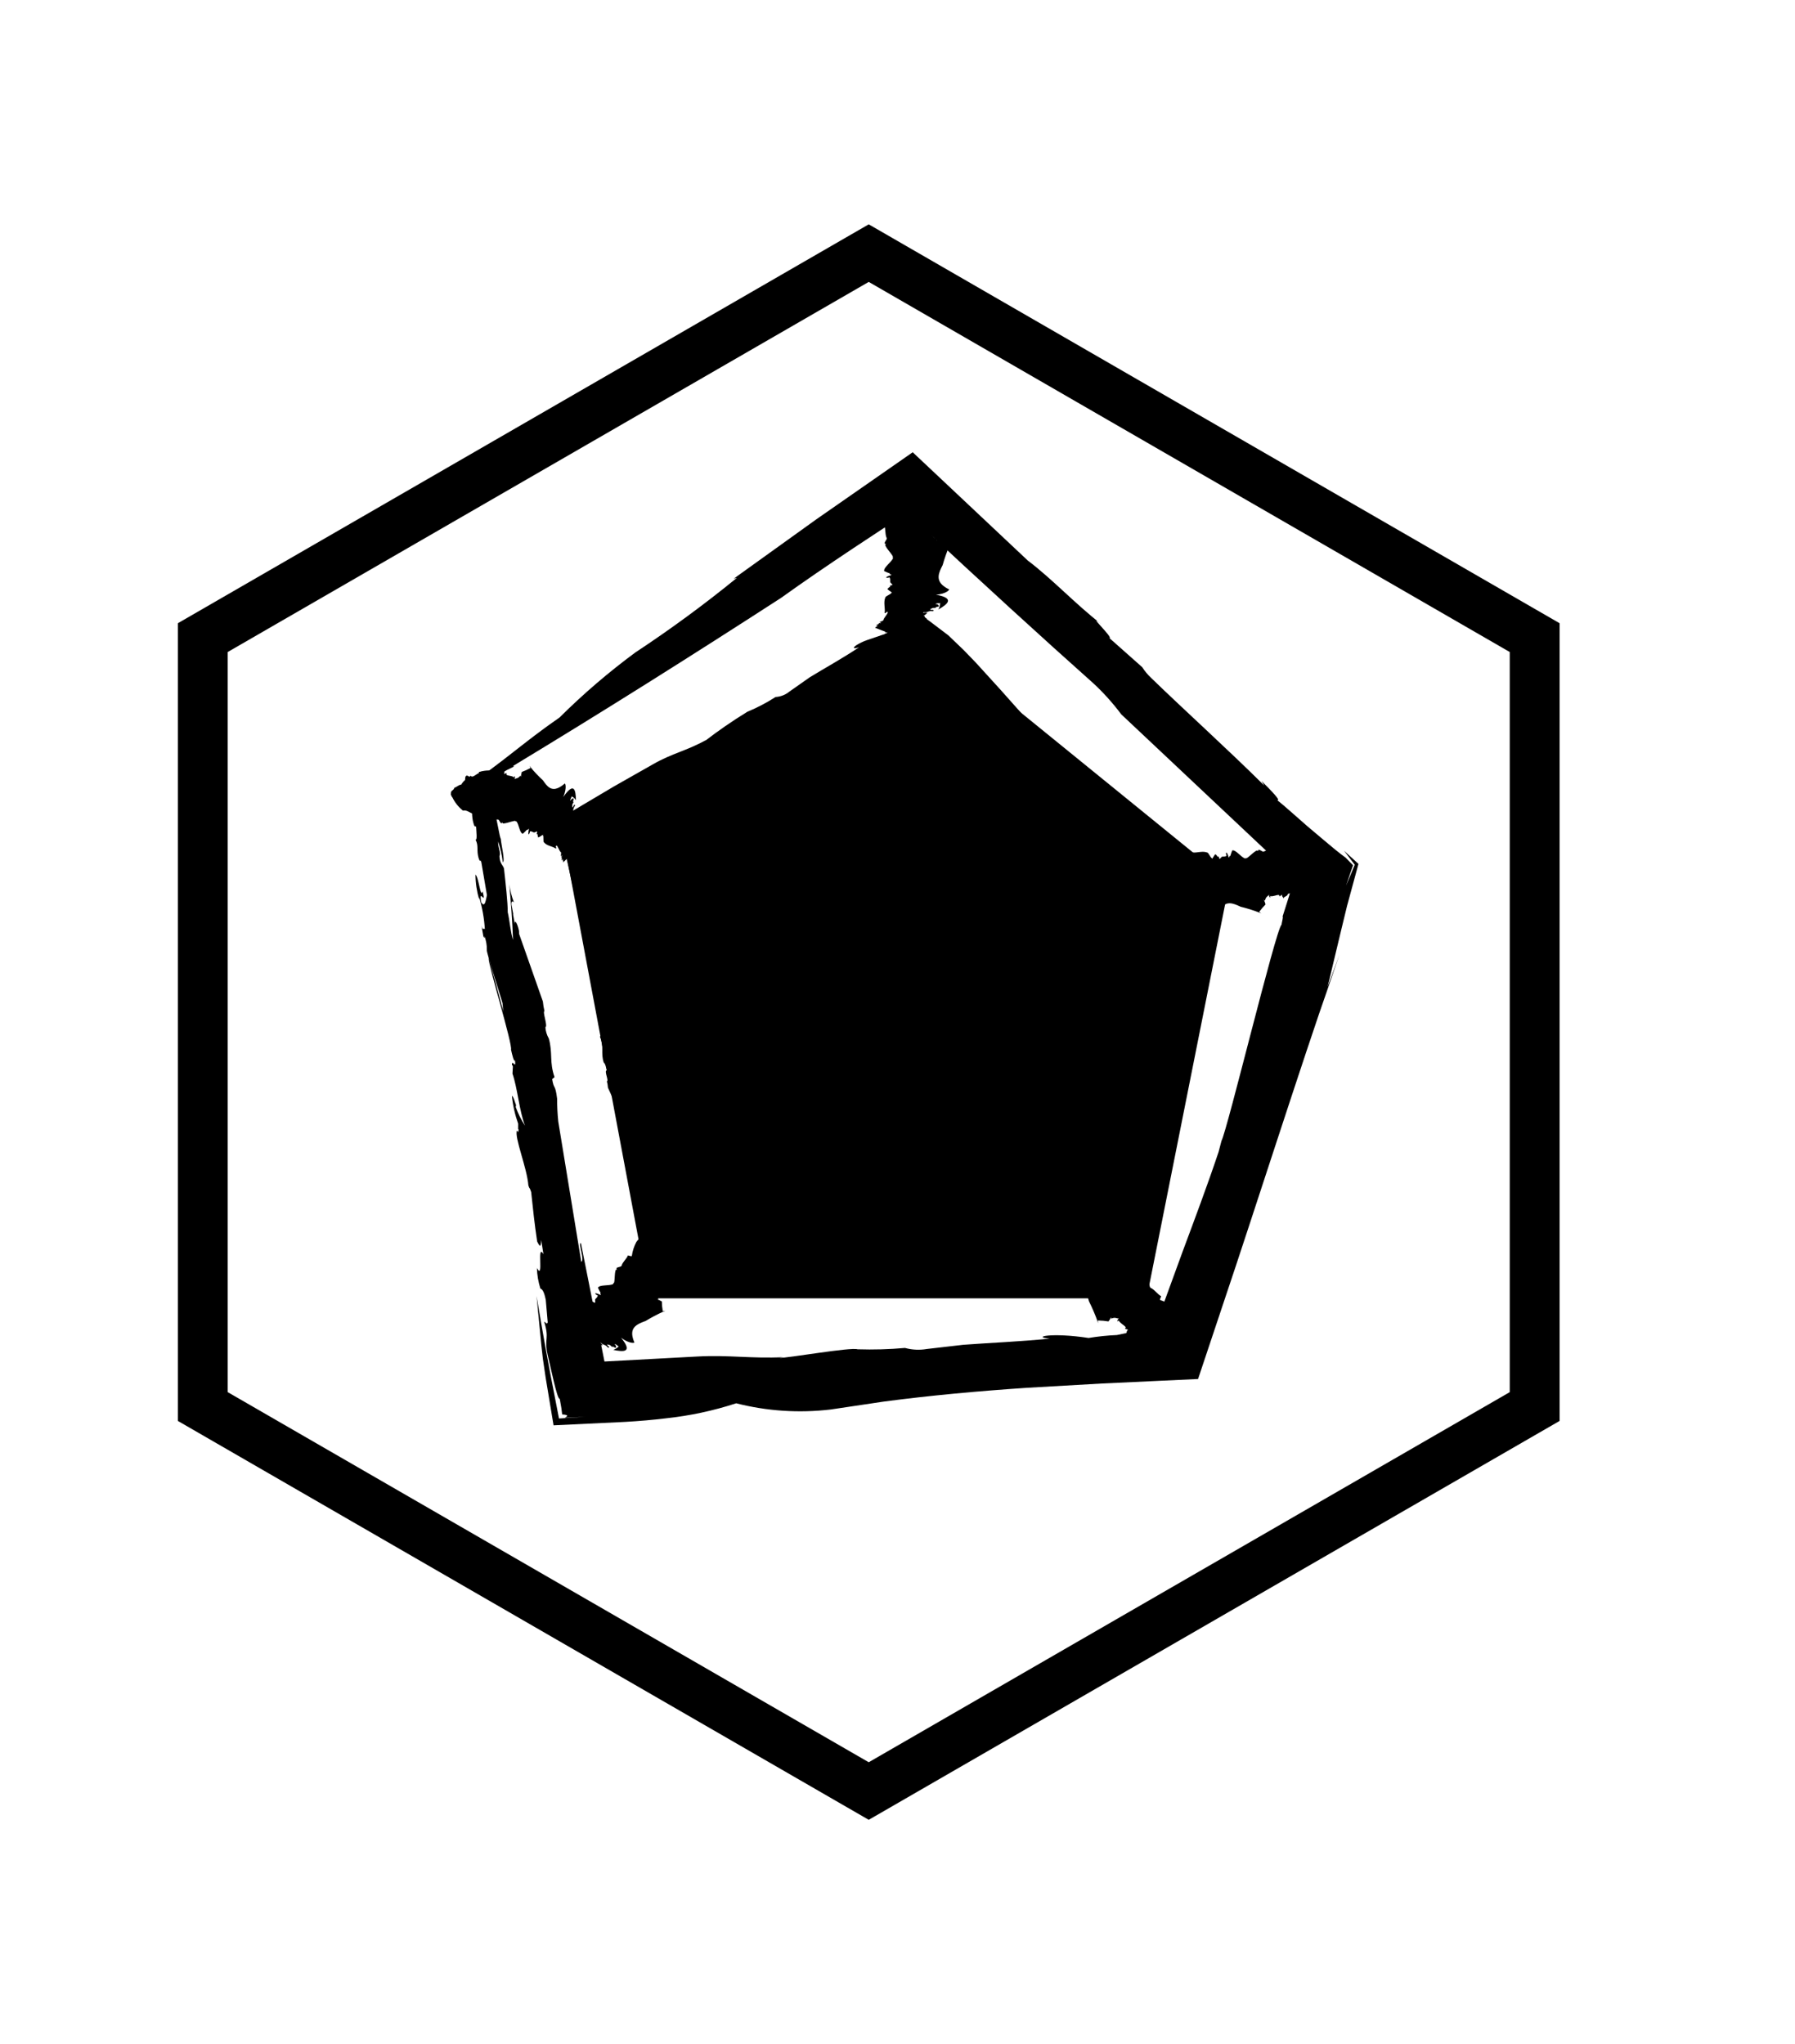 <svg width="36" height="41" viewBox="0 0 36 41" xmlns="http://www.w3.org/2000/svg">
<g filter="url(#filter0_d_577_37901)">
<path d="M4.067 8.789L17.423 1.077L30.779 8.789V24.211L17.423 31.923L4.067 24.211V8.789Z" fill="transparent" stroke="currentColor"/>
<path d="M13.443 21.541L11.919 13.414L18.522 9.35L24.11 13.892L22.586 21.541H13.443Z" fill="currentColor" stroke="currentColor"/>
<path d="M11.328 24.438L11.732 24.418L11.211 24.451C10.951 23.136 10.886 22.723 10.761 21.995L10.859 22.998L10.888 23.254L10.943 23.629L11.102 24.588L12.542 24.519C12.819 24.503 13.09 24.48 13.351 24.448C13.832 24.397 14.306 24.296 14.765 24.146C15.384 24.304 16.028 24.346 16.664 24.27L17.73 24.111L16.991 24.207L17.73 24.111C18.655 23.989 19.615 23.901 20.602 23.835L22.102 23.749L24.028 23.659L24.589 21.979C25.035 20.664 26.186 17.077 26.662 15.735L26.863 15.149L26.625 15.798L26.889 14.694L27.016 14.17L27.245 13.327L26.955 13.063L27.171 13.345L26.996 13.763L27.136 13.354L26.987 13.202C26.861 13.111 26.698 12.976 26.55 12.85L26.218 12.57C25.991 12.372 25.766 12.168 25.613 12.046C25.705 12.072 25.491 11.854 25.3 11.663L25.357 11.757C24.63 11.035 23.746 10.237 23.089 9.599C23.019 9.534 22.959 9.461 22.908 9.382L22.25 8.798C22.341 8.803 21.762 8.257 22.091 8.521C21.566 8.115 21.116 7.624 20.611 7.241C19.863 6.537 19.094 5.814 18.305 5.071C17.673 5.511 17.031 5.958 16.378 6.412C15.833 6.803 15.28 7.201 14.717 7.605L14.777 7.592C14.126 8.123 13.447 8.622 12.743 9.086C12.204 9.484 11.696 9.92 11.223 10.39C10.554 10.856 10.318 11.087 9.67 11.557C9.877 11.492 9.066 12.048 9.421 11.868C9.912 11.643 9.895 11.568 10.31 11.374L10.287 11.365C12.091 10.274 13.875 9.15 15.666 7.991C16.127 7.66 16.612 7.33 17.107 7L18.193 6.283L18.489 6.563C19.648 7.644 20.913 8.802 21.93 9.707C22.135 9.897 22.321 10.105 22.488 10.328C23.415 11.2 24.533 12.253 25.583 13.241L25.535 13.192L25.882 13.528L25.977 13.641C25.944 13.709 25.916 13.778 25.892 13.85L25.723 14.383C25.741 14.385 25.709 14.492 25.702 14.546C25.586 14.643 24.618 18.652 24.498 18.882L24.439 19.106C24.215 19.775 23.962 20.448 23.719 21.101L23.167 22.614L23.087 22.62L23.03 22.651L22.811 22.692L22.4 22.777C22.21 22.785 22.02 22.805 21.832 22.836C21.095 22.722 20.674 22.816 21.053 22.849C20.457 22.909 19.856 22.933 19.325 22.972L18.588 23.057C18.442 23.082 18.293 23.075 18.15 23.036C17.835 23.064 17.518 23.073 17.201 23.063C17.061 23.016 15.788 23.242 15.626 23.236L15.718 23.221C15.063 23.253 14.621 23.173 13.981 23.208L12.123 23.308C11.959 22.485 11.799 21.676 11.651 20.933C11.588 20.928 11.733 21.276 11.658 21.309C11.512 20.421 11.344 19.394 11.197 18.498C11.181 18.345 11.173 18.19 11.173 18.035C11.136 17.732 11.109 17.864 11.074 17.644L11.122 17.605C11.014 17.294 11.089 17.127 11.007 16.83C10.967 16.76 10.943 16.682 10.938 16.602C10.994 16.586 10.868 16.273 10.924 16.279L10.919 16.277C10.904 16.214 10.894 16.151 10.888 16.087L10.411 14.731L10.409 14.671C10.373 14.5 10.316 14.435 10.326 14.537L10.287 14.325L10.296 14.348L10.257 14.137C10.254 14.098 10.272 14.049 10.309 14.104C10.263 13.985 10.231 13.861 10.215 13.736C10.245 14.073 10.277 14.495 10.289 14.852C10.241 14.713 10.22 14.45 10.183 14.297C10.184 14.105 10.141 13.72 10.108 13.421C10.092 13.356 10.02 13.323 10.018 13.171C10.048 13.091 9.984 13.005 9.991 12.877C10.036 13.014 10.067 13.154 10.085 13.296C10.133 13.261 10.052 12.942 10.044 12.827C10.017 12.777 9.98 12.499 9.931 12.329C9.996 12.396 9.935 12.184 9.942 12.077C9.925 11.959 9.89 11.889 9.882 11.939C9.82 11.912 9.941 12.409 9.852 12.257C9.847 12.123 9.826 11.99 9.789 11.861C9.759 11.865 9.783 11.949 9.739 11.874C9.703 11.757 9.68 11.636 9.669 11.514C9.682 11.554 9.691 11.594 9.695 11.636C9.663 11.457 10.08 12.563 10.017 12.336C10.002 12.401 9.64 11.357 9.662 11.475C9.669 11.586 9.593 11.408 9.605 11.522L9.666 11.64C9.685 11.795 9.646 11.868 9.615 11.817C9.568 11.56 9.962 12.509 9.888 12.295L9.892 12.387C9.836 12.248 9.805 12.1 9.8 11.95C9.771 11.955 9.735 11.832 9.704 11.729L9.702 11.692C9.666 11.587 9.643 11.435 9.618 11.512C9.748 12.142 9.238 11.153 9.343 11.767C9.356 11.499 9.426 11.841 9.487 12.108C9.463 12.224 9.461 12.344 9.483 12.46C9.521 12.626 9.526 12.554 9.549 12.583C9.553 12.678 9.576 12.858 9.537 12.841C9.604 12.964 9.553 13.054 9.598 13.208C9.644 13.342 9.614 13.195 9.653 13.29L9.766 13.954C9.747 14.024 9.729 14.228 9.651 14.096C9.596 13.781 9.756 14.201 9.68 13.877C9.635 14.031 9.603 13.591 9.536 13.542C9.537 13.71 9.562 13.877 9.609 14.038L9.612 14.001C9.673 14.208 9.711 14.422 9.724 14.637C9.69 14.603 9.686 14.68 9.657 14.567L9.694 14.781C9.708 14.807 9.722 14.833 9.715 14.771C9.749 14.861 9.766 14.956 9.764 15.051C9.742 15.079 10.104 16.168 10.08 16.136C10.085 16.252 10.104 16.368 10.136 16.48C10.161 16.492 9.751 15.024 9.8 15.226C9.796 15.364 10.282 16.947 10.249 17.053C10.274 17.166 10.307 17.303 10.329 17.271C10.354 17.467 10.265 17.223 10.267 17.365C10.272 17.368 10.278 17.352 10.286 17.396L10.278 17.534C10.38 17.826 10.412 18.275 10.53 18.579C10.453 18.461 10.39 18.335 10.343 18.203L10.35 18.165C10.336 18.137 10.293 17.973 10.267 17.983C10.286 18.172 10.328 18.358 10.392 18.538L10.391 18.652L10.401 18.647C10.397 18.716 10.393 18.709 10.377 18.688L10.368 18.675C10.312 18.81 10.569 19.418 10.597 19.776C10.629 19.877 10.612 19.783 10.653 19.909C10.692 20.272 10.717 20.524 10.773 20.901C10.831 21.015 10.847 21.021 10.854 20.87L10.899 21.155C10.756 20.915 10.916 21.699 10.768 21.433C10.772 21.573 10.796 21.711 10.838 21.845C10.865 21.857 10.907 21.875 10.946 22.074L10.985 22.523C10.965 22.583 10.937 22.501 10.915 22.515C11.023 22.862 10.91 22.837 10.982 23.169L11.104 23.697C11.155 23.909 11.201 24.069 11.226 24.056C11.254 24.2 11.269 24.301 11.275 24.37C11.411 24.377 11.384 24.405 11.328 24.438Z" fill="currentColor"/>
<path d="M12.511 12.918L12.558 12.897L12.447 12.961L12.479 13.165L12.585 13.739L12.543 13.163C12.539 13.026 12.57 13.055 12.58 13.016L12.639 13.008L12.66 13.006C12.664 13.006 12.668 13.005 12.672 13.002L12.74 12.965C12.919 12.865 13.092 12.759 13.253 12.649C13.557 12.451 13.825 12.205 14.046 11.921C14.239 12.042 15.271 11.539 15.265 11.485C15.449 11.333 15.639 11.184 15.835 11.04L15.433 11.336L15.835 11.04C16.253 10.73 16.698 10.434 17.163 10.146L17.875 9.721L18.139 9.572L18.252 9.517L18.333 9.613L18.377 9.665L18.52 9.812L19.091 10.406C19.752 11.089 21.59 12.899 22.253 13.611L22.546 13.918L22.23 13.566L22.6 13.858C22.648 13.885 22.655 13.873 22.693 13.89C22.702 13.91 22.708 13.931 22.711 13.952C22.711 13.994 22.679 14.169 22.664 14.269C22.731 14.181 22.788 14.086 22.833 13.985L22.755 14.229C22.739 14.579 22.697 14.929 22.63 15.274C22.598 15.21 22.543 15.406 22.495 15.58L22.54 15.517C22.365 16.177 22.218 16.956 22.072 17.548C22.058 17.61 22.033 17.67 21.997 17.723L21.896 18.3C21.848 18.243 21.733 18.76 21.761 18.48C21.729 18.922 21.584 19.344 21.56 19.766L21.411 20.425L21.335 20.796L19.976 20.78L18.293 20.784L18.331 20.807C17.756 20.861 17.179 20.872 16.603 20.841C16.141 20.852 15.681 20.91 15.231 21.016C14.673 21.006 14.448 21.057 13.901 21.063C14.039 21.13 13.367 21.11 13.633 21.17C13.991 21.271 14.014 21.2 14.318 21.283L14.31 21.262C15.74 21.421 17.173 21.542 18.625 21.639C19.103 21.637 19.6 21.658 20.101 21.684L22.106 21.781L22.126 21.692L22.394 20.473L22.554 19.685L22.831 18.216C22.871 18.034 22.934 17.856 23.021 17.689C23.208 16.846 23.42 15.887 23.633 14.928L23.62 14.972C23.719 14.514 23.816 14.323 24.01 13.517L23.819 13.337C23.805 13.348 23.71 13.259 23.657 13.222C23.608 13.154 23.551 13.092 23.487 13.038L23.228 12.801L22.451 12.141C21.883 11.665 21.304 11.184 21.257 11.108L21.136 11.005C20.771 10.633 20.421 10.233 20.08 9.85L19.575 9.295L19.326 9.037L19.019 8.743C18.797 8.575 18.57 8.399 18.397 8.281L18.267 8.383C18.046 8.474 18.011 8.573 17.756 8.713L17.376 8.843C17.308 8.868 17.242 8.9 17.181 8.937C17.096 8.992 17.105 9.023 17.229 8.983C16.895 9.206 16.541 9.4 16.238 9.586L15.831 9.872C15.754 9.936 15.656 9.974 15.554 9.98C15.376 10.095 15.187 10.194 14.989 10.276C14.687 10.461 14.396 10.662 14.116 10.879L14.165 10.84C13.782 11.056 13.472 11.112 13.1 11.327L12.319 11.77L11.189 12.44C11.352 13.169 11.51 13.877 11.659 14.543C11.721 14.541 11.594 14.313 11.669 14.284C11.799 14.909 11.866 15.552 11.997 16.182C12.006 16.287 12.007 16.393 12 16.499C12.023 16.704 12.055 16.611 12.08 16.76L12.031 16.791C12.123 16.997 12.042 17.118 12.11 17.315C12.134 17.321 12.153 17.395 12.168 17.467C12.111 17.482 12.221 17.687 12.167 17.688L12.172 17.689C12.183 17.731 12.19 17.774 12.193 17.817L12.603 18.712L12.602 18.753C12.63 18.868 12.683 18.909 12.678 18.839L12.707 18.982L12.699 18.966L12.728 19.109C12.729 19.136 12.709 19.171 12.675 19.136C12.715 19.213 12.741 19.296 12.752 19.382C12.737 19.152 12.724 18.864 12.729 18.619C12.762 18.742 12.789 18.867 12.808 18.993C12.807 19.192 12.819 19.392 12.842 19.59C12.855 19.633 12.925 19.65 12.92 19.755C12.887 19.812 12.946 19.866 12.933 19.955C12.896 19.865 12.871 19.77 12.859 19.674C12.811 19.701 12.877 19.915 12.879 19.993C12.903 20.026 12.928 20.214 12.968 20.327C12.907 20.287 12.957 20.427 12.946 20.502C12.958 20.581 12.989 20.627 12.999 20.592C13.059 20.606 12.962 20.273 13.043 20.37C13.041 20.462 13.056 20.552 13.087 20.638C13.117 20.633 13.097 20.577 13.137 20.625C13.151 20.718 13.209 20.808 13.19 20.867C13.179 20.841 13.172 20.814 13.169 20.785C13.193 20.906 12.832 20.178 12.884 20.329C12.901 20.283 13.211 20.973 13.195 20.893C13.193 20.817 13.26 20.934 13.253 20.857L13.199 20.78C13.187 20.675 13.229 20.622 13.257 20.654C13.291 20.828 12.946 20.206 13.009 20.347L13.009 20.284C13.058 20.375 13.082 20.476 13.08 20.578C13.11 20.572 13.139 20.654 13.165 20.722L13.165 20.747C13.197 20.817 13.212 20.919 13.24 20.864C13.14 20.441 13.598 21.081 13.523 20.666C13.498 20.852 13.444 20.622 13.396 20.443C13.425 20.366 13.431 20.282 13.416 20.201C13.386 20.089 13.377 20.139 13.356 20.122C13.357 20.056 13.342 19.934 13.38 19.943C13.32 19.864 13.374 19.797 13.336 19.695C13.297 19.606 13.32 19.705 13.286 19.643L13.204 19.195C13.226 19.145 13.253 19.003 13.324 19.088C13.364 19.3 13.226 19.024 13.286 19.241C13.337 19.132 13.349 19.431 13.413 19.46C13.419 19.346 13.402 19.232 13.363 19.125L13.358 19.15C13.307 19.012 13.28 18.867 13.277 18.721C13.308 18.742 13.316 18.689 13.34 18.764L13.312 18.619C13.3 18.603 13.288 18.586 13.291 18.629C13.262 18.57 13.249 18.504 13.255 18.439C13.279 18.418 12.971 17.698 12.993 17.718C12.969 17.614 13.004 17.581 12.954 17.486C12.929 17.48 13.268 18.457 13.228 18.322C13.238 18.227 12.83 17.176 12.867 17.101C12.848 17.024 12.821 16.933 12.798 16.957C12.782 16.824 12.859 16.985 12.864 16.887C12.859 16.886 12.852 16.897 12.846 16.867L12.861 16.771C12.773 16.579 12.762 16.272 12.659 16.073C12.728 16.145 12.785 16.227 12.827 16.317L12.818 16.343C12.831 16.361 12.865 16.471 12.892 16.462C12.881 16.333 12.848 16.207 12.794 16.09L12.8 16.011L12.789 16.015C12.796 15.967 12.8 15.972 12.815 15.985L12.823 15.993C12.884 15.896 12.659 15.498 12.647 15.254C12.62 15.187 12.632 15.25 12.598 15.167C12.575 14.92 12.562 14.748 12.524 14.493C12.472 14.42 12.457 14.417 12.443 14.521L12.411 14.329C12.542 14.482 12.419 13.956 12.554 14.127C12.556 14.032 12.538 13.937 12.502 13.849C12.477 13.843 12.436 13.834 12.406 13.7L12.388 13.394C12.41 13.351 12.435 13.405 12.457 13.393C12.368 13.176 12.465 13.121 12.446 13.065C12.431 13.02 12.412 12.977 12.389 12.937C12.39 12.934 12.391 12.93 12.392 12.927C12.392 12.923 12.391 12.919 12.39 12.916C12.389 12.913 12.387 12.91 12.384 12.907C12.382 12.904 12.379 12.902 12.375 12.901C12.451 12.859 12.48 12.886 12.511 12.918Z" fill="currentColor"/>
<path d="M12.402 23.004L12.415 22.998C12.384 23.033 12.344 23.06 12.299 23.075C12.502 23.117 12.702 23.133 12.456 22.831C12.619 22.956 12.755 22.946 12.717 22.912C12.703 22.878 12.692 22.843 12.685 22.808C12.687 22.829 12.691 22.85 12.696 22.871C12.691 22.85 12.687 22.829 12.685 22.808C12.647 22.611 12.792 22.552 12.948 22.495C13.063 22.425 13.183 22.361 13.307 22.306C13.32 22.302 13.334 22.297 13.346 22.292L13.292 22.298C13.281 22.234 13.275 22.169 13.274 22.104C13.244 22.086 13.213 22.072 13.18 22.061L13.21 22.057C13.158 21.988 13.192 21.955 13.178 21.916C13.21 21.948 13.228 21.941 13.243 21.933L13.216 21.919C13.269 21.888 13.286 21.814 13.324 21.779C13.329 21.774 13.345 21.78 13.359 21.788L13.366 21.729C13.409 21.77 13.433 21.731 13.446 21.773C13.417 21.7 13.475 21.7 13.442 21.626C13.528 21.512 13.577 21.376 13.583 21.235L13.564 21.224C13.564 21.164 13.501 21.059 13.568 21.042C13.549 20.954 13.509 20.872 13.453 20.801C13.47 20.756 13.434 20.703 13.439 20.648C13.384 20.618 13.411 20.568 13.36 20.555C13.274 20.522 13.329 20.57 13.259 20.544L13.275 20.557C13.142 20.582 13.016 20.635 12.906 20.712C12.893 20.805 12.803 20.843 12.76 20.915C12.716 21 12.686 21.09 12.673 21.184C12.674 21.209 12.626 21.186 12.593 21.18C12.568 21.25 12.492 21.304 12.466 21.385L12.47 21.383C12.45 21.421 12.38 21.405 12.361 21.442C12.374 21.453 12.371 21.459 12.376 21.467C12.309 21.42 12.346 21.757 12.3 21.738C12.3 21.744 12.3 21.749 12.298 21.754C12.213 21.796 12.031 21.762 11.992 21.827C12.009 21.864 12.028 21.901 12.049 21.937C12.013 21.924 12.064 21.969 12.046 21.975C11.893 21.901 11.93 21.963 11.989 21.984C11.984 22.023 11.95 22.039 11.935 22.064C11.935 22.082 11.936 22.101 11.937 22.12C11.94 22.137 11.917 22.127 11.883 22.106C11.881 22.144 11.856 22.111 11.822 22.124C11.774 22.093 11.84 22.242 11.821 22.237L11.818 22.228C11.786 22.249 11.685 22.196 11.657 22.22C11.559 22.267 11.521 22.375 11.445 22.431C11.49 22.47 11.448 22.407 11.509 22.457C11.466 22.491 11.372 22.484 11.328 22.519C11.305 22.514 11.282 22.507 11.261 22.497C11.232 22.496 11.276 22.523 11.261 22.527L11.219 22.494C11.241 22.536 11.155 22.476 11.16 22.504C11.176 22.518 11.174 22.525 11.169 22.529C11.124 22.492 11.159 22.545 11.119 22.511L11.123 22.514C11.119 22.516 11.12 22.521 11.11 22.518C11.121 22.536 11.197 22.687 11.211 22.708L11.201 22.704C11.196 22.713 11.226 22.743 11.238 22.745L11.227 22.753L11.225 22.749L11.215 22.756C11.198 22.747 11.182 22.735 11.17 22.721C11.181 22.739 11.184 22.752 11.171 22.75C11.223 22.761 11.274 22.776 11.324 22.794C11.334 22.813 11.3 22.805 11.299 22.816C11.265 22.802 11.228 22.794 11.192 22.791C11.192 22.797 11.239 22.839 11.212 22.828C11.175 22.803 11.207 22.836 11.177 22.821C11.165 22.8 11.178 22.8 11.185 22.796C11.144 22.764 11.145 22.788 11.129 22.784C11.14 22.797 11.116 22.798 11.12 22.815C11.085 22.779 11.09 22.8 11.066 22.788C11.056 22.789 11.069 22.805 11.085 22.814C11.125 22.851 11.127 22.815 11.165 22.858C11.143 22.843 11.141 22.859 11.139 22.866C11.161 22.885 11.159 22.877 11.178 22.898C11.168 22.9 11.19 22.929 11.163 22.913C11.158 22.907 11.164 22.908 11.166 22.906C11.156 22.912 11.054 22.74 11.058 22.761C11.081 22.776 11.155 22.918 11.161 22.914C11.176 22.919 11.199 22.952 11.211 22.954L11.188 22.925C11.215 22.935 11.24 22.951 11.259 22.972C11.245 22.98 11.131 22.81 11.146 22.839L11.16 22.844C11.171 22.86 11.175 22.882 11.147 22.866C11.161 22.877 11.172 22.892 11.177 22.908L11.171 22.907C11.179 22.921 11.168 22.923 11.2 22.945C11.221 22.914 11.414 23.154 11.451 23.138C11.391 23.108 11.403 23.092 11.407 23.075C11.427 23.09 11.45 23.101 11.475 23.106C11.478 23.096 11.461 23.087 11.449 23.075C11.47 23.079 11.49 23.088 11.506 23.103C11.48 23.071 11.534 23.11 11.529 23.095C11.52 23.076 11.515 23.084 11.504 23.067C11.516 23.059 11.529 23.053 11.543 23.049C11.584 23.072 11.621 23.1 11.654 23.133C11.637 23.142 11.597 23.076 11.592 23.097C11.654 23.138 11.597 23.122 11.637 23.16C11.666 23.177 11.675 23.168 11.675 23.154L11.666 23.15C11.664 23.137 11.665 23.113 11.701 23.131C11.719 23.149 11.737 23.158 11.738 23.167L11.75 23.161C11.744 23.155 11.739 23.148 11.732 23.147C11.721 23.13 11.733 23.133 11.748 23.139C11.77 23.155 11.704 23.016 11.716 23.029C11.721 23.021 11.754 23.046 11.739 23.022C11.722 23.007 11.753 23.145 11.754 23.131C11.782 23.144 11.717 22.968 11.761 22.997C11.764 22.99 11.764 22.98 11.742 22.964C11.76 22.964 11.78 23 11.806 23.011L11.797 23.001L11.829 23.018C11.808 22.977 11.867 22.994 11.836 22.944C11.862 22.971 11.885 23 11.905 23.031L11.892 23.023C11.899 23.038 11.908 23.05 11.92 23.061C11.941 23.064 11.944 23.053 11.931 23.027L11.953 23.037L11.944 23.03C11.954 23.034 11.962 23.04 11.969 23.048L11.973 23.053C12.04 23.099 11.963 22.987 12.009 22.999C12.004 22.987 11.999 22.989 11.992 22.974C12.023 22.98 12.056 22.982 12.088 22.979C12.071 22.956 12.048 22.938 12.022 22.926L12.041 22.921C12.103 22.991 12.13 22.954 12.19 23.026C12.209 23.035 12.219 23.031 12.214 23.014C12.197 22.999 12.169 22.974 12.177 22.965C12.195 22.968 12.213 22.972 12.232 22.977C12.249 22.991 12.266 23.005 12.282 23.021C12.266 22.98 12.345 23.049 12.353 23.031C12.354 23.016 12.367 22.996 12.327 22.962C12.34 22.951 12.37 22.976 12.402 23.004Z" fill="currentColor"/>
<path d="M11.465 11.979L11.457 11.969C11.496 11.986 11.528 12.014 11.551 12.049C11.546 11.852 11.519 11.668 11.297 11.985C11.376 11.799 11.338 11.681 11.315 11.725C11.288 11.748 11.259 11.769 11.227 11.787C11.246 11.778 11.265 11.768 11.282 11.757C11.265 11.768 11.246 11.778 11.227 11.787C11.057 11.884 10.973 11.773 10.889 11.651C10.8 11.569 10.717 11.482 10.641 11.389C10.635 11.378 10.628 11.368 10.621 11.358L10.638 11.405C10.582 11.435 10.525 11.461 10.465 11.483C10.456 11.515 10.45 11.548 10.447 11.581L10.437 11.556C10.385 11.624 10.348 11.604 10.316 11.629C10.338 11.591 10.328 11.577 10.318 11.565L10.31 11.594C10.271 11.556 10.201 11.565 10.161 11.542C10.155 11.539 10.158 11.522 10.161 11.507L10.106 11.521C10.134 11.469 10.095 11.459 10.13 11.434C10.07 11.484 10.057 11.432 9.998 11.484C9.873 11.444 9.739 11.443 9.614 11.483L9.607 11.504C9.553 11.523 9.472 11.613 9.442 11.559C9.377 11.616 9.313 11.633 9.249 11.738C9.204 11.737 9.163 11.787 9.113 11.799C9.097 11.858 9.046 11.85 9.045 11.901C9.033 11.988 9.065 11.924 9.057 11.995L9.065 11.976C9.114 12.085 9.189 12.182 9.284 12.258C9.37 12.24 9.424 12.309 9.498 12.325C9.585 12.337 9.674 12.335 9.76 12.317C9.782 12.307 9.772 12.358 9.773 12.389C9.842 12.39 9.906 12.441 9.985 12.439L9.983 12.435C10.022 12.441 10.022 12.509 10.06 12.514C10.067 12.499 10.072 12.5 10.079 12.493C10.051 12.569 10.348 12.428 10.341 12.475L10.355 12.471C10.411 12.535 10.419 12.709 10.486 12.723C10.515 12.694 10.544 12.671 10.573 12.637C10.57 12.673 10.6 12.613 10.609 12.627C10.574 12.788 10.622 12.735 10.629 12.676C10.665 12.668 10.687 12.693 10.713 12.698C10.729 12.692 10.746 12.686 10.763 12.678C10.778 12.67 10.773 12.694 10.762 12.731C10.796 12.721 10.772 12.754 10.791 12.78C10.774 12.834 10.894 12.727 10.894 12.746L10.886 12.751C10.912 12.773 10.885 12.881 10.912 12.898C10.976 12.971 11.082 12.971 11.149 13.022C11.174 12.968 11.127 13.026 11.159 12.955C11.199 12.983 11.212 13.069 11.253 13.098C11.254 13.121 11.252 13.143 11.247 13.166C11.252 13.192 11.268 13.144 11.275 13.155L11.254 13.204C11.287 13.171 11.251 13.268 11.275 13.254C11.284 13.235 11.291 13.235 11.295 13.238C11.272 13.29 11.313 13.242 11.29 13.288L11.292 13.284C11.295 13.287 11.299 13.284 11.298 13.295C11.312 13.279 11.433 13.162 11.449 13.143L11.448 13.153C11.457 13.155 11.478 13.118 11.477 13.107L11.486 13.114L11.483 13.117L11.492 13.124C11.487 13.143 11.479 13.16 11.469 13.176C11.483 13.16 11.494 13.153 11.496 13.165C11.494 13.115 11.497 13.064 11.503 13.014C11.518 12.999 11.518 13.032 11.528 13.03C11.523 13.064 11.523 13.099 11.529 13.134C11.533 13.132 11.562 13.076 11.557 13.104C11.542 13.145 11.566 13.106 11.558 13.137C11.542 13.155 11.54 13.143 11.534 13.138C11.513 13.185 11.536 13.177 11.535 13.193C11.544 13.179 11.55 13.2 11.565 13.191C11.54 13.234 11.558 13.222 11.552 13.248C11.555 13.256 11.567 13.239 11.572 13.223C11.596 13.175 11.563 13.184 11.595 13.136C11.586 13.161 11.601 13.157 11.607 13.158C11.613 13.142 11.62 13.126 11.628 13.112C11.632 13.121 11.654 13.092 11.645 13.121C11.64 13.127 11.64 13.122 11.638 13.12C11.645 13.127 11.511 13.274 11.53 13.263C11.538 13.238 11.651 13.126 11.646 13.122C11.647 13.107 11.672 13.076 11.671 13.064L11.65 13.094C11.654 13.066 11.663 13.04 11.678 13.016C11.688 13.025 11.558 13.182 11.581 13.16L11.583 13.145C11.595 13.13 11.614 13.12 11.606 13.15C11.612 13.134 11.623 13.12 11.638 13.11L11.637 13.115C11.649 13.104 11.653 13.113 11.666 13.077C11.634 13.068 11.81 12.818 11.788 12.79C11.773 12.854 11.756 12.848 11.74 12.849C11.749 12.827 11.754 12.803 11.754 12.778C11.743 12.78 11.739 12.798 11.73 12.812C11.73 12.791 11.735 12.771 11.744 12.752C11.721 12.786 11.745 12.724 11.732 12.734C11.717 12.748 11.725 12.75 11.712 12.765C11.702 12.757 11.694 12.746 11.688 12.735C11.7 12.691 11.717 12.649 11.74 12.609C11.752 12.622 11.7 12.679 11.72 12.676C11.744 12.608 11.743 12.664 11.768 12.616C11.777 12.584 11.767 12.579 11.755 12.584L11.753 12.594C11.741 12.599 11.72 12.606 11.728 12.568C11.741 12.545 11.745 12.527 11.754 12.523L11.745 12.514C11.74 12.52 11.737 12.527 11.736 12.535C11.723 12.55 11.723 12.538 11.726 12.523C11.736 12.498 11.624 12.602 11.633 12.587C11.625 12.585 11.64 12.547 11.621 12.569C11.611 12.588 11.73 12.516 11.717 12.52C11.723 12.491 11.577 12.605 11.594 12.557C11.588 12.557 11.579 12.559 11.569 12.584C11.565 12.568 11.593 12.538 11.597 12.512L11.591 12.523L11.599 12.489C11.567 12.521 11.569 12.462 11.53 12.506C11.549 12.475 11.571 12.445 11.595 12.417L11.59 12.431C11.602 12.42 11.612 12.408 11.618 12.394C11.617 12.373 11.607 12.374 11.586 12.394L11.59 12.372L11.586 12.382C11.587 12.372 11.591 12.362 11.597 12.354L11.6 12.348C11.628 12.274 11.543 12.378 11.543 12.334C11.534 12.342 11.537 12.346 11.525 12.357C11.524 12.327 11.519 12.297 11.509 12.269C11.492 12.291 11.48 12.318 11.475 12.345L11.466 12.329C11.517 12.252 11.477 12.239 11.53 12.162C11.534 12.142 11.528 12.134 11.514 12.144C11.504 12.165 11.487 12.198 11.478 12.194C11.477 12.16 11.476 12.172 11.477 12.14C11.486 12.12 11.495 12.1 11.506 12.081C11.473 12.109 11.518 12.016 11.5 12.014C11.486 12.018 11.465 12.012 11.443 12.06C11.43 12.052 11.446 12.017 11.465 11.979Z" fill="currentColor"/>
<path d="M18.849 8.1L18.855 8.086C18.856 8.134 18.844 8.182 18.821 8.224C19.002 8.12 19.162 7.998 18.77 7.928C18.977 7.915 19.072 7.816 19.021 7.815C18.987 7.798 18.955 7.778 18.925 7.755C18.941 7.77 18.959 7.784 18.977 7.797C18.959 7.784 18.941 7.77 18.925 7.755C18.762 7.627 18.829 7.483 18.906 7.333C18.943 7.2 18.989 7.07 19.043 6.942C19.051 6.93 19.057 6.918 19.063 6.905L19.027 6.947C18.974 6.904 18.925 6.857 18.879 6.807C18.845 6.813 18.812 6.823 18.78 6.837L18.799 6.814C18.713 6.794 18.716 6.746 18.679 6.724C18.724 6.728 18.733 6.71 18.739 6.694L18.71 6.701C18.727 6.641 18.689 6.573 18.694 6.519C18.694 6.512 18.71 6.506 18.726 6.502L18.69 6.452C18.75 6.454 18.742 6.408 18.78 6.432C18.708 6.395 18.751 6.355 18.677 6.32C18.662 6.174 18.606 6.035 18.513 5.919L18.49 5.923C18.449 5.876 18.329 5.837 18.368 5.779C18.294 5.723 18.208 5.685 18.117 5.668C18.099 5.621 18.035 5.603 18.001 5.557C17.939 5.57 17.925 5.514 17.877 5.537C17.791 5.57 17.865 5.57 17.795 5.598L17.816 5.596C17.733 5.707 17.676 5.833 17.648 5.967C17.702 6.049 17.66 6.139 17.678 6.224C17.703 6.32 17.744 6.41 17.799 6.493C17.817 6.512 17.765 6.527 17.736 6.543C17.766 6.615 17.746 6.708 17.782 6.79L17.784 6.786C17.795 6.829 17.732 6.863 17.744 6.906C17.761 6.905 17.763 6.912 17.772 6.915C17.689 6.924 17.949 7.162 17.902 7.178L17.912 7.192C17.877 7.282 17.717 7.378 17.733 7.455C17.772 7.473 17.811 7.489 17.851 7.503C17.816 7.517 17.885 7.518 17.876 7.535C17.711 7.58 17.781 7.603 17.839 7.58C17.862 7.614 17.848 7.649 17.854 7.679C17.867 7.693 17.88 7.707 17.894 7.721C17.909 7.733 17.884 7.74 17.845 7.747C17.869 7.778 17.828 7.769 17.812 7.802C17.754 7.811 17.906 7.882 17.888 7.892L17.88 7.886C17.87 7.924 17.759 7.951 17.754 7.988C17.714 8.091 17.759 8.202 17.741 8.297C17.802 8.297 17.727 8.276 17.808 8.274C17.798 8.33 17.724 8.388 17.715 8.444C17.695 8.456 17.672 8.466 17.649 8.473C17.627 8.491 17.678 8.483 17.671 8.496L17.616 8.499C17.662 8.517 17.556 8.528 17.579 8.546C17.601 8.546 17.604 8.553 17.603 8.559C17.544 8.561 17.607 8.579 17.554 8.579L17.558 8.579C17.557 8.583 17.561 8.586 17.551 8.591C17.572 8.598 17.733 8.664 17.758 8.671L17.748 8.675C17.75 8.685 17.793 8.689 17.803 8.682L17.8 8.695L17.797 8.694L17.794 8.707C17.774 8.711 17.755 8.712 17.736 8.709C17.756 8.716 17.767 8.724 17.757 8.731C17.803 8.704 17.851 8.682 17.901 8.663C17.921 8.671 17.891 8.687 17.897 8.696C17.862 8.709 17.83 8.727 17.801 8.75C17.804 8.754 17.869 8.755 17.841 8.764C17.796 8.77 17.842 8.774 17.81 8.782C17.786 8.774 17.797 8.766 17.799 8.757C17.746 8.76 17.763 8.779 17.749 8.786C17.765 8.789 17.748 8.806 17.763 8.816C17.712 8.812 17.731 8.825 17.704 8.832C17.698 8.839 17.718 8.843 17.736 8.84C17.792 8.841 17.769 8.811 17.827 8.82C17.8 8.823 17.81 8.836 17.812 8.844C17.842 8.843 17.835 8.838 17.864 8.843C17.858 8.851 17.894 8.859 17.863 8.864C17.855 8.863 17.86 8.859 17.86 8.857C17.858 8.868 17.663 8.803 17.68 8.816C17.707 8.812 17.86 8.874 17.862 8.867C17.877 8.86 17.916 8.87 17.927 8.863L17.89 8.857C17.917 8.846 17.946 8.842 17.975 8.845C17.97 8.861 17.768 8.805 17.799 8.818L17.813 8.812C17.833 8.817 17.85 8.832 17.819 8.838C17.837 8.837 17.855 8.842 17.87 8.851L17.865 8.854C17.88 8.86 17.873 8.869 17.912 8.864C17.907 8.826 18.216 8.883 18.232 8.846C18.167 8.863 18.165 8.842 18.157 8.826C18.182 8.824 18.206 8.817 18.228 8.804C18.223 8.794 18.204 8.799 18.188 8.797C18.206 8.786 18.227 8.781 18.249 8.781C18.208 8.774 18.275 8.768 18.261 8.759C18.241 8.751 18.243 8.76 18.223 8.754C18.227 8.74 18.233 8.727 18.24 8.714C18.286 8.704 18.333 8.701 18.38 8.704C18.374 8.724 18.298 8.699 18.309 8.718C18.384 8.708 18.33 8.735 18.386 8.738C18.42 8.731 18.42 8.718 18.41 8.708L18.401 8.71C18.391 8.701 18.375 8.682 18.414 8.672C18.44 8.673 18.46 8.669 18.466 8.675L18.471 8.662C18.463 8.66 18.456 8.66 18.448 8.663C18.428 8.658 18.439 8.651 18.454 8.646C18.482 8.644 18.337 8.58 18.355 8.582C18.354 8.572 18.395 8.569 18.367 8.561C18.344 8.56 18.463 8.648 18.454 8.636C18.484 8.627 18.314 8.533 18.366 8.526C18.364 8.519 18.358 8.511 18.33 8.513C18.343 8.501 18.383 8.516 18.409 8.507L18.396 8.505L18.431 8.497C18.388 8.479 18.443 8.452 18.386 8.434C18.423 8.438 18.461 8.445 18.497 8.456L18.482 8.458C18.497 8.465 18.513 8.469 18.529 8.469C18.547 8.457 18.542 8.447 18.514 8.435L18.537 8.428L18.526 8.429C18.536 8.425 18.546 8.424 18.557 8.426L18.563 8.427C18.645 8.418 18.511 8.382 18.552 8.36C18.541 8.354 18.538 8.36 18.523 8.353C18.551 8.336 18.576 8.316 18.598 8.292C18.57 8.285 18.54 8.286 18.512 8.295L18.523 8.278C18.617 8.291 18.612 8.244 18.706 8.259C18.727 8.254 18.731 8.244 18.716 8.234C18.692 8.234 18.654 8.233 18.654 8.221C18.67 8.211 18.687 8.202 18.704 8.194C18.726 8.192 18.749 8.192 18.771 8.193C18.731 8.173 18.838 8.174 18.831 8.154C18.826 8.141 18.817 8.13 18.805 8.124C18.792 8.117 18.778 8.114 18.764 8.117C18.766 8.1 18.805 8.099 18.849 8.1Z" fill="currentColor"/>
<path d="M24.151 14.162L24.165 14.167C24.118 14.169 24.072 14.16 24.031 14.139C24.138 14.31 24.262 14.46 24.311 14.079C24.332 14.279 24.431 14.366 24.43 14.317C24.444 14.283 24.462 14.252 24.482 14.222C24.468 14.238 24.456 14.255 24.445 14.274C24.456 14.255 24.468 14.238 24.482 14.222C24.597 14.059 24.736 14.118 24.882 14.187C25.01 14.218 25.136 14.257 25.259 14.305C25.271 14.311 25.283 14.317 25.295 14.322L25.254 14.289C25.293 14.237 25.335 14.187 25.381 14.141C25.373 14.108 25.362 14.077 25.348 14.046L25.371 14.064C25.385 13.98 25.431 13.981 25.45 13.944C25.448 13.988 25.466 13.996 25.481 14.001L25.473 13.973C25.531 13.988 25.595 13.948 25.646 13.95C25.653 13.95 25.659 13.966 25.663 13.981L25.71 13.944C25.71 14.003 25.753 13.993 25.733 14.031C25.764 13.96 25.804 13.999 25.834 13.926C25.974 13.906 26.104 13.845 26.208 13.752L26.203 13.73C26.246 13.689 26.278 13.572 26.335 13.607C26.384 13.532 26.416 13.447 26.429 13.359C26.473 13.34 26.486 13.278 26.528 13.243C26.513 13.184 26.566 13.168 26.542 13.123C26.507 13.04 26.51 13.112 26.481 13.046L26.483 13.066C26.376 12.991 26.253 12.94 26.123 12.917C26.048 12.973 25.96 12.936 25.88 12.957C25.79 12.985 25.705 13.028 25.63 13.083C25.613 13.102 25.597 13.052 25.58 13.025C25.512 13.056 25.423 13.041 25.347 13.079L25.351 13.081C25.311 13.093 25.276 13.033 25.236 13.046C25.237 13.063 25.231 13.065 25.228 13.074C25.216 12.994 25.001 13.255 24.984 13.21L24.972 13.22C24.884 13.189 24.785 13.039 24.713 13.057C24.698 13.095 24.685 13.134 24.673 13.173C24.658 13.14 24.66 13.206 24.644 13.198C24.594 13.04 24.575 13.109 24.599 13.164C24.568 13.188 24.534 13.176 24.506 13.183C24.493 13.195 24.48 13.209 24.468 13.223C24.457 13.237 24.449 13.214 24.441 13.176C24.413 13.201 24.419 13.161 24.387 13.146C24.376 13.091 24.315 13.24 24.305 13.224L24.31 13.215C24.274 13.207 24.243 13.101 24.208 13.098C24.108 13.063 24.005 13.111 23.914 13.097C23.916 13.156 23.933 13.083 23.939 13.16C23.885 13.153 23.827 13.084 23.773 13.077C23.76 13.058 23.75 13.037 23.743 13.015C23.724 12.994 23.735 13.043 23.721 13.037L23.716 12.984C23.701 13.028 23.686 12.927 23.67 12.95C23.67 12.971 23.664 12.974 23.658 12.973C23.654 12.917 23.64 12.978 23.637 12.927L23.637 12.931C23.633 12.93 23.631 12.934 23.626 12.925C23.62 12.945 23.565 13.103 23.559 13.127L23.555 13.118C23.545 13.12 23.544 13.162 23.55 13.172L23.538 13.17L23.539 13.166L23.527 13.163C23.522 13.145 23.52 13.126 23.522 13.108C23.516 13.128 23.509 13.139 23.502 13.129C23.529 13.173 23.553 13.219 23.573 13.266C23.567 13.286 23.55 13.257 23.541 13.263C23.528 13.23 23.509 13.2 23.486 13.172C23.483 13.175 23.484 13.238 23.474 13.211C23.467 13.168 23.465 13.213 23.456 13.182C23.462 13.159 23.471 13.169 23.479 13.171C23.474 13.12 23.457 13.137 23.45 13.123C23.448 13.139 23.431 13.124 23.422 13.138C23.423 13.089 23.412 13.107 23.404 13.082C23.397 13.076 23.394 13.096 23.398 13.113C23.399 13.167 23.427 13.143 23.421 13.2C23.417 13.174 23.404 13.184 23.398 13.187C23.401 13.203 23.402 13.22 23.401 13.237C23.393 13.231 23.387 13.266 23.38 13.236C23.381 13.229 23.385 13.233 23.387 13.234C23.377 13.232 23.43 13.04 23.418 13.058C23.423 13.084 23.371 13.235 23.378 13.236C23.385 13.25 23.377 13.289 23.384 13.299L23.389 13.263C23.4 13.289 23.405 13.316 23.404 13.344C23.389 13.34 23.432 13.143 23.422 13.173L23.428 13.186C23.424 13.206 23.41 13.223 23.403 13.193C23.405 13.21 23.402 13.228 23.393 13.243L23.391 13.238C23.385 13.253 23.376 13.247 23.383 13.284C23.419 13.278 23.378 13.579 23.414 13.593C23.395 13.53 23.415 13.528 23.43 13.519C23.433 13.544 23.441 13.567 23.454 13.588C23.463 13.582 23.458 13.564 23.459 13.548C23.47 13.566 23.476 13.586 23.477 13.607C23.482 13.567 23.49 13.632 23.498 13.617C23.505 13.598 23.497 13.6 23.501 13.581C23.515 13.584 23.528 13.589 23.54 13.596C23.551 13.64 23.557 13.685 23.555 13.731C23.537 13.726 23.557 13.651 23.539 13.663C23.552 13.734 23.524 13.684 23.524 13.738C23.532 13.77 23.544 13.77 23.554 13.76L23.551 13.751C23.559 13.741 23.576 13.725 23.588 13.762C23.588 13.788 23.593 13.806 23.587 13.813L23.599 13.817C23.602 13.81 23.601 13.802 23.598 13.795C23.602 13.775 23.609 13.786 23.614 13.8C23.617 13.827 23.672 13.684 23.671 13.701C23.68 13.7 23.684 13.74 23.691 13.712C23.691 13.691 23.613 13.809 23.624 13.799C23.634 13.828 23.715 13.66 23.724 13.71C23.73 13.708 23.738 13.702 23.735 13.675C23.747 13.687 23.735 13.726 23.744 13.751C23.744 13.747 23.743 13.738 23.745 13.739L23.755 13.772C23.77 13.729 23.798 13.782 23.813 13.726C23.811 13.762 23.805 13.799 23.797 13.834L23.794 13.82C23.788 13.835 23.785 13.85 23.786 13.865C23.798 13.883 23.807 13.877 23.817 13.85L23.825 13.872L23.824 13.861C23.828 13.871 23.829 13.881 23.828 13.891L23.827 13.897C23.84 13.976 23.867 13.844 23.89 13.884C23.895 13.873 23.89 13.871 23.896 13.855C23.913 13.881 23.933 13.905 23.957 13.925C23.962 13.898 23.96 13.869 23.951 13.842L23.968 13.852C23.959 13.944 24.003 13.937 23.993 14.029C23.999 14.049 24.009 14.053 24.017 14.038C24.017 14.015 24.016 13.978 24.027 13.977C24.037 13.992 24.047 14.008 24.055 14.024C24.058 14.046 24.059 14.068 24.058 14.089C24.076 14.05 24.08 14.153 24.099 14.146C24.11 14.137 24.134 14.132 24.131 14.079C24.147 14.081 24.15 14.119 24.151 14.162Z" fill="currentColor"/>
<path d="M21.345 21.452L21.35 21.467C21.316 21.429 21.291 21.384 21.279 21.335C21.214 21.531 21.178 21.729 21.526 21.54C21.377 21.68 21.375 21.819 21.415 21.787C21.452 21.78 21.491 21.776 21.53 21.775C21.507 21.773 21.484 21.773 21.461 21.774C21.484 21.773 21.507 21.773 21.53 21.775C21.744 21.775 21.794 21.933 21.84 22.1C21.905 22.23 21.962 22.363 22.011 22.499C22.013 22.513 22.017 22.527 22.021 22.541L22.02 22.485C22.091 22.486 22.161 22.493 22.231 22.504C22.252 22.478 22.271 22.449 22.285 22.418L22.287 22.449C22.366 22.41 22.398 22.45 22.442 22.445C22.404 22.47 22.41 22.49 22.417 22.507L22.434 22.483C22.463 22.541 22.541 22.573 22.575 22.618C22.58 22.624 22.572 22.639 22.562 22.652L22.625 22.67C22.577 22.705 22.616 22.737 22.57 22.742C22.651 22.727 22.646 22.785 22.728 22.766C22.84 22.874 22.981 22.949 23.135 22.984L23.149 22.967C23.213 22.979 23.332 22.935 23.344 23.006C23.438 23.004 23.53 22.98 23.613 22.937C23.66 22.963 23.721 22.938 23.779 22.953C23.817 22.904 23.868 22.94 23.887 22.891C23.93 22.811 23.874 22.858 23.908 22.792L23.892 22.806C23.878 22.664 23.833 22.528 23.761 22.404C23.662 22.373 23.63 22.275 23.556 22.218C23.471 22.157 23.376 22.11 23.275 22.078C23.248 22.074 23.278 22.03 23.288 21.999C23.215 21.96 23.164 21.873 23.079 21.831L23.081 21.835C23.042 21.807 23.066 21.741 23.028 21.714C23.014 21.725 23.009 21.721 23 21.724C23.056 21.666 22.691 21.637 22.715 21.595L22.698 21.591C22.661 21.496 22.715 21.32 22.649 21.268C22.607 21.278 22.566 21.29 22.526 21.304C22.542 21.271 22.489 21.313 22.484 21.294C22.579 21.154 22.509 21.18 22.481 21.234C22.439 21.222 22.425 21.185 22.399 21.165C22.38 21.161 22.36 21.158 22.339 21.156C22.32 21.156 22.334 21.135 22.359 21.105C22.319 21.095 22.356 21.076 22.345 21.04C22.383 20.997 22.218 21.035 22.224 21.016L22.235 21.015C22.215 20.979 22.281 20.887 22.258 20.855C22.217 20.747 22.105 20.687 22.051 20.6C22.005 20.638 22.076 20.608 22.017 20.66C21.985 20.61 22.001 20.517 21.968 20.466C21.975 20.444 21.985 20.422 21.998 20.402C22.002 20.373 21.969 20.413 21.965 20.397L22.005 20.36C21.957 20.374 22.03 20.299 22 20.3C21.983 20.313 21.976 20.31 21.973 20.304C22.016 20.266 21.955 20.291 21.996 20.257L21.992 20.26C21.99 20.256 21.986 20.256 21.99 20.246C21.969 20.254 21.8 20.301 21.776 20.311L21.781 20.302C21.772 20.296 21.736 20.32 21.733 20.331L21.726 20.319L21.73 20.318L21.724 20.305C21.735 20.29 21.749 20.277 21.766 20.267C21.746 20.275 21.732 20.276 21.734 20.263C21.718 20.313 21.697 20.362 21.672 20.408C21.651 20.414 21.663 20.382 21.652 20.379C21.67 20.346 21.682 20.312 21.688 20.276C21.683 20.275 21.632 20.314 21.647 20.289C21.677 20.257 21.639 20.282 21.658 20.255C21.682 20.247 21.68 20.26 21.684 20.268C21.722 20.233 21.696 20.229 21.702 20.214C21.687 20.222 21.688 20.198 21.67 20.199C21.711 20.17 21.688 20.172 21.704 20.149C21.704 20.14 21.685 20.15 21.674 20.163C21.631 20.197 21.669 20.207 21.619 20.236C21.637 20.217 21.62 20.212 21.613 20.208C21.59 20.227 21.599 20.226 21.574 20.241C21.573 20.23 21.54 20.247 21.56 20.223C21.567 20.219 21.566 20.225 21.567 20.227C21.561 20.217 21.756 20.147 21.733 20.147C21.715 20.167 21.555 20.214 21.559 20.221C21.552 20.235 21.515 20.252 21.512 20.264L21.544 20.246C21.532 20.271 21.512 20.293 21.488 20.308C21.48 20.293 21.674 20.211 21.641 20.22L21.635 20.234C21.616 20.242 21.592 20.241 21.612 20.216C21.599 20.229 21.582 20.236 21.564 20.238L21.566 20.233C21.55 20.237 21.549 20.226 21.522 20.254C21.553 20.281 21.277 20.429 21.291 20.469C21.329 20.415 21.345 20.43 21.363 20.438C21.345 20.455 21.331 20.476 21.323 20.5C21.334 20.505 21.346 20.489 21.359 20.48C21.353 20.5 21.341 20.518 21.324 20.531C21.36 20.511 21.313 20.558 21.331 20.556C21.351 20.551 21.343 20.544 21.363 20.536C21.37 20.55 21.375 20.564 21.378 20.579C21.35 20.616 21.316 20.648 21.278 20.675C21.269 20.656 21.344 20.628 21.322 20.619C21.273 20.674 21.294 20.619 21.25 20.652C21.229 20.678 21.238 20.689 21.253 20.691L21.258 20.683C21.272 20.684 21.297 20.689 21.275 20.722C21.254 20.737 21.242 20.753 21.233 20.752L21.238 20.765C21.246 20.761 21.253 20.757 21.255 20.75C21.274 20.742 21.27 20.754 21.262 20.768C21.242 20.787 21.398 20.747 21.384 20.757C21.391 20.764 21.362 20.792 21.389 20.781C21.407 20.768 21.255 20.772 21.27 20.776C21.253 20.801 21.449 20.77 21.414 20.808C21.421 20.812 21.431 20.815 21.451 20.796C21.449 20.814 21.408 20.828 21.395 20.851L21.406 20.844L21.385 20.873C21.43 20.859 21.407 20.916 21.464 20.895C21.432 20.915 21.399 20.933 21.364 20.947L21.373 20.936C21.357 20.939 21.343 20.946 21.33 20.956C21.325 20.977 21.335 20.982 21.365 20.974L21.352 20.994L21.361 20.986C21.355 20.995 21.348 21.003 21.339 21.008L21.333 21.011C21.277 21.07 21.405 21.014 21.388 21.058C21.401 21.055 21.399 21.049 21.416 21.045C21.407 21.076 21.402 21.108 21.402 21.141C21.428 21.129 21.451 21.109 21.465 21.085L21.469 21.105C21.388 21.154 21.425 21.188 21.342 21.235C21.33 21.252 21.334 21.263 21.352 21.261C21.371 21.247 21.4 21.224 21.409 21.233C21.404 21.251 21.397 21.269 21.39 21.286C21.374 21.301 21.357 21.315 21.339 21.328C21.384 21.32 21.302 21.386 21.321 21.398C21.333 21.405 21.348 21.407 21.362 21.405C21.376 21.403 21.389 21.396 21.398 21.385C21.409 21.4 21.379 21.425 21.345 21.452Z" fill="currentColor"/>
</g>
<defs>
<filter id="filter0_d_577_37901" x="-0.433" y="0.5" width="35.713" height="40" filterUnits="userSpaceOnUse" color-interpolation-filters="sRGB">
<feFlood flood-opacity="0" result="BackgroundImageFix"/>
<feColorMatrix in="SourceAlpha" type="matrix" values="0 0 0 0 0 0 0 0 0 0 0 0 0 0 0 0 0 0 127 0" result="hardAlpha"/>
<feOffset dy="4"/>
<feGaussianBlur stdDeviation="2"/>
<feComposite in2="hardAlpha" operator="out"/>
<feColorMatrix type="matrix" values="0 0 0 0 0 0 0 0 0 0 0 0 0 0 0 0 0 0 0.12 0"/>
<feBlend mode="normal" in2="BackgroundImageFix" result="effect1_dropShadow_577_37901"/>
<feBlend mode="normal" in="SourceGraphic" in2="effect1_dropShadow_577_37901" result="shape"/>
</filter>
</defs>
</svg>
